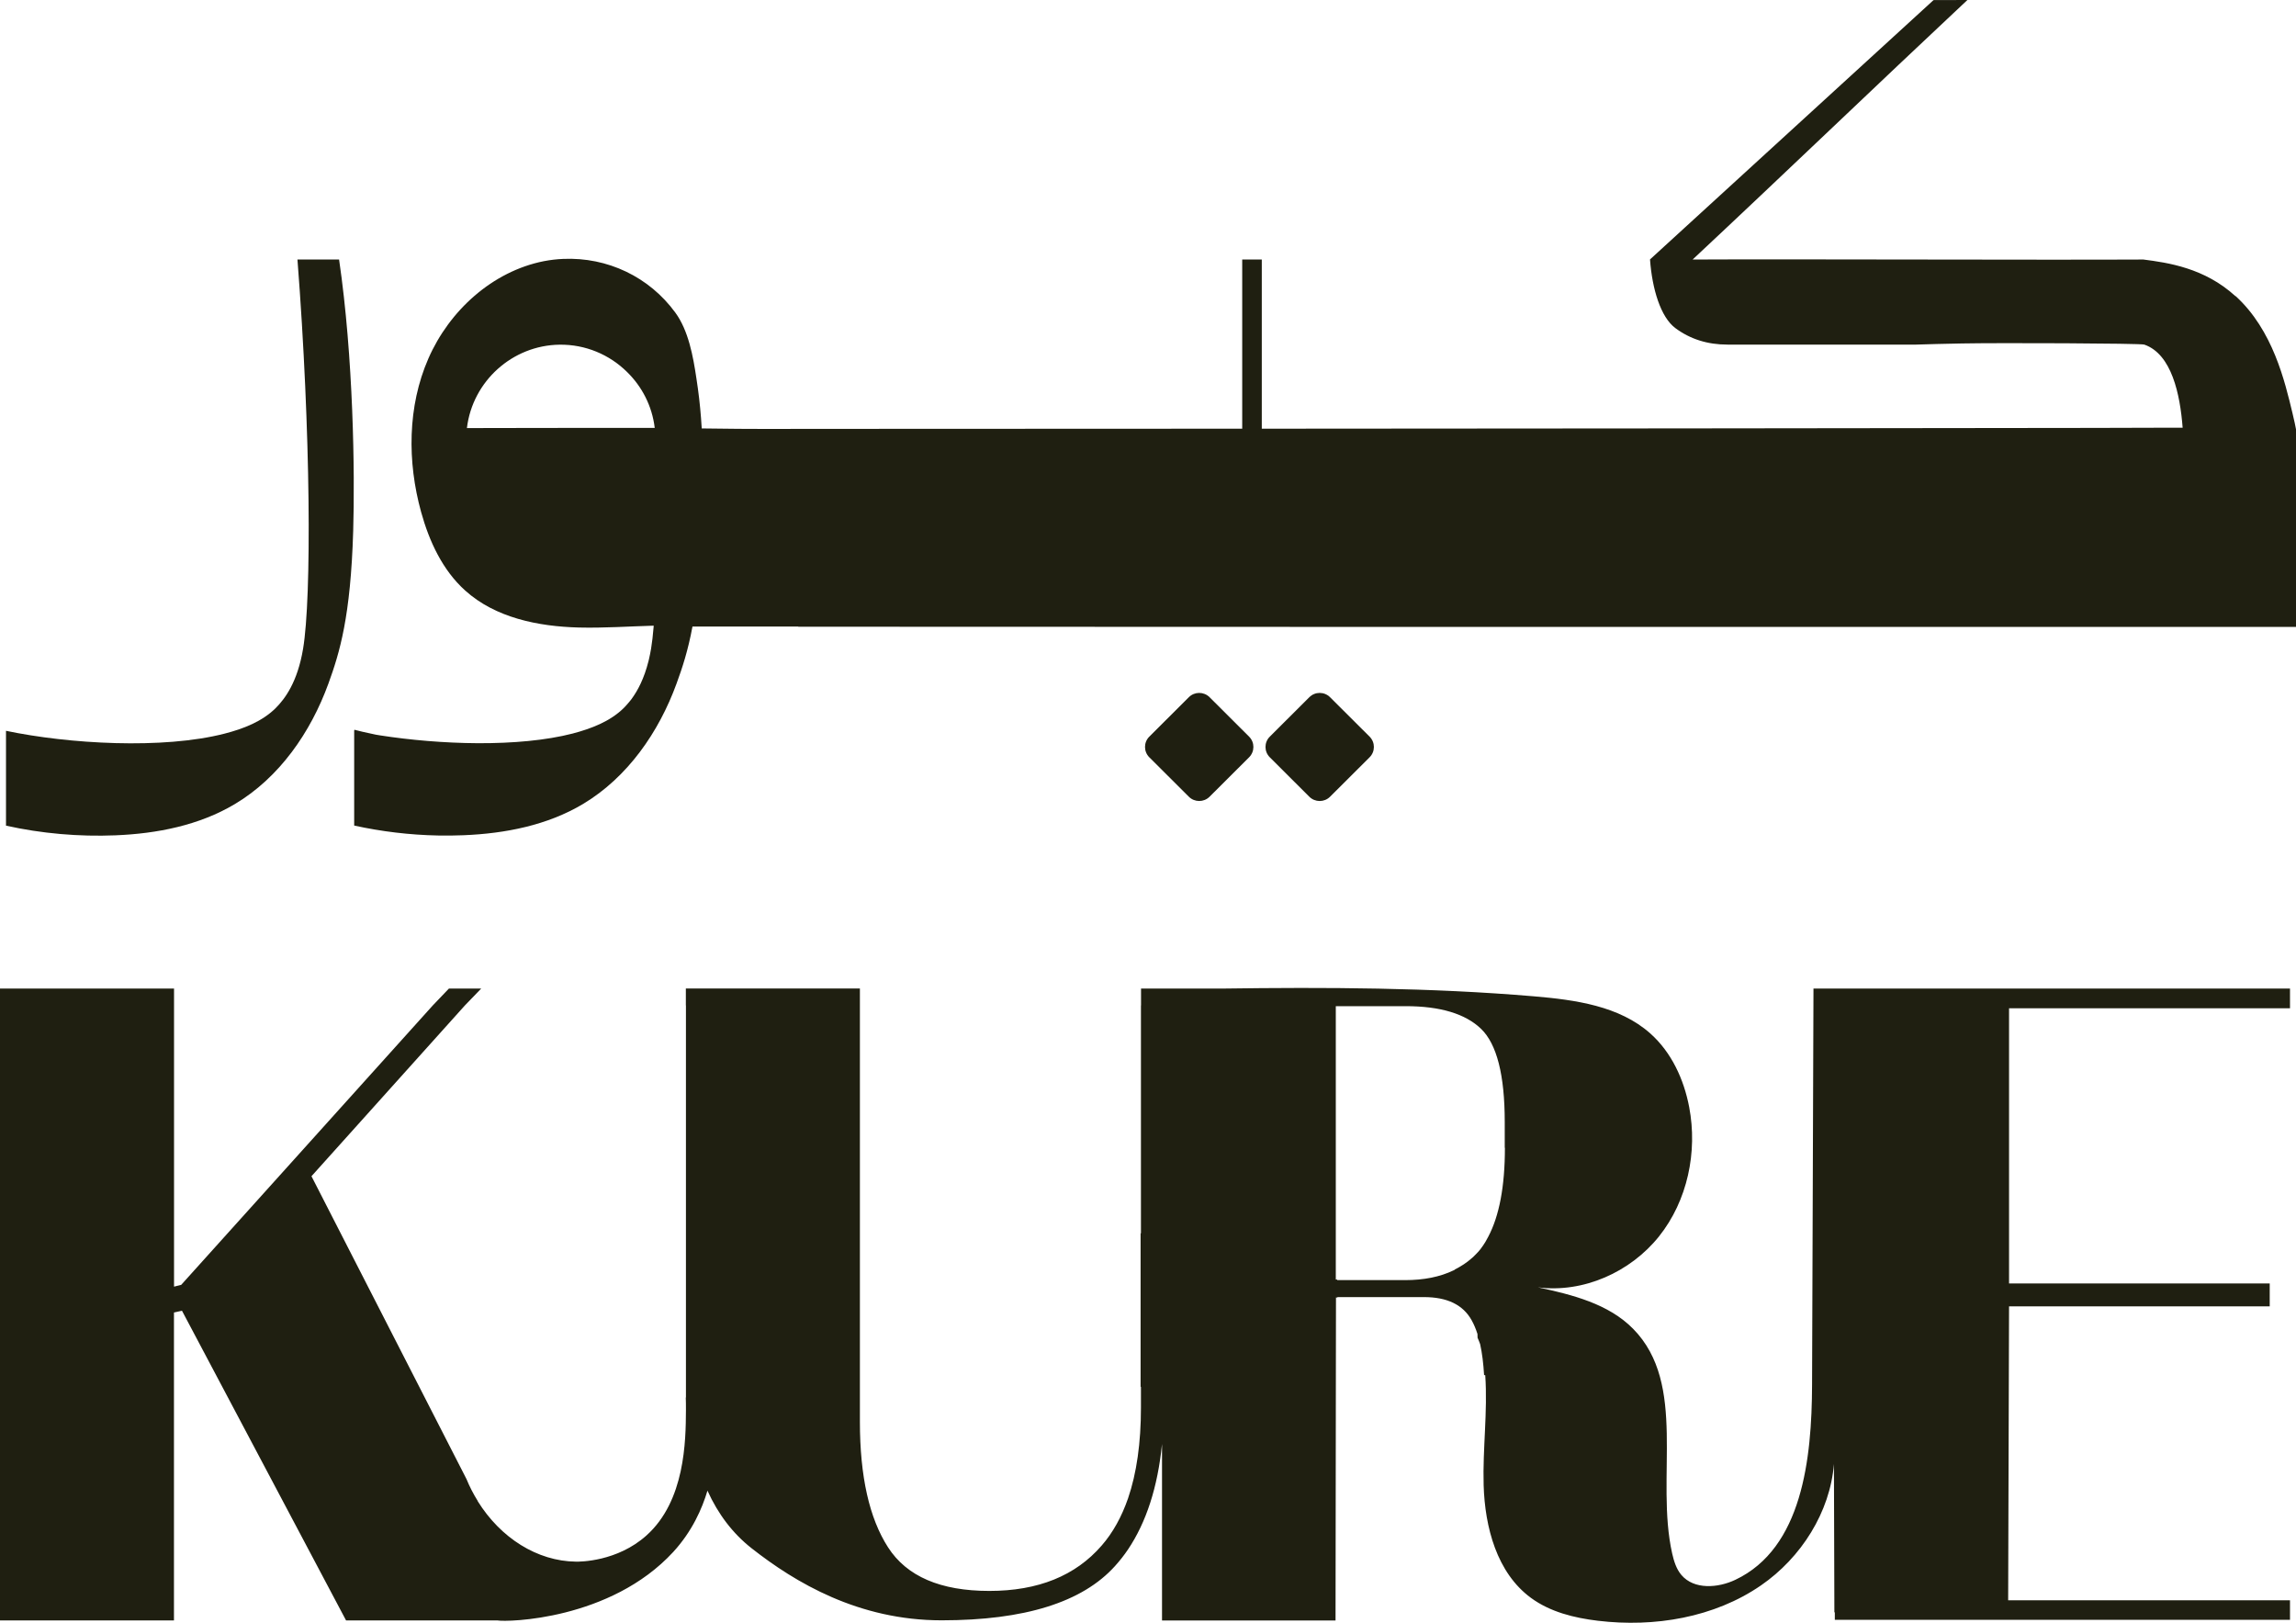 <svg width="150" height="106" viewBox="0 0 150 106" fill="none" xmlns="http://www.w3.org/2000/svg">
<g clip-path="url(#clip0_1_1079)">
<path d="M149.608 65.853V64.577H118.476V64.629L118.384 90.472C118.367 95.294 117.744 101.127 113.376 103.196C112.229 103.742 110.673 103.851 109.849 102.885C109.515 102.494 109.359 101.977 109.244 101.477C108.132 96.518 110.264 90.432 106.697 86.806C105.089 85.168 102.72 84.576 100.473 84.093C103.441 84.478 106.518 83.099 108.385 80.766C110.247 78.433 110.915 75.249 110.356 72.318C110.01 70.502 109.198 68.738 107.815 67.508C105.792 65.709 102.916 65.313 100.213 65.083C93.436 64.508 86.624 64.485 79.818 64.577H74.545V65.68H74.539V80.565C74.539 80.565 74.527 80.565 74.516 80.565V90.593C74.516 90.593 74.527 90.593 74.539 90.593V91.949C74.539 94.265 74.257 96.236 73.698 97.874C73.277 99.087 72.706 100.121 71.974 100.96C70.263 102.937 67.819 103.925 64.632 103.925C61.445 103.925 59.238 102.977 58.016 101.075C56.795 99.179 56.178 96.449 56.178 92.88V64.571H44.807V65.675H44.813V90.897C44.813 91.03 44.813 91.162 44.813 91.294H44.802C44.807 91.489 44.819 91.782 44.813 92.139C44.802 94.127 44.761 98.035 42.237 100.299C40.324 102.018 37.875 102.018 37.627 102.012C35.097 101.983 32.705 100.466 31.207 98.058C31.207 98.052 31.207 98.046 31.207 98.041C30.93 97.598 30.682 97.121 30.475 96.615L20.349 76.835L30.371 65.68C30.728 65.313 31.08 64.945 31.437 64.577H29.328L28.273 65.68L11.837 83.932L11.37 84.047V64.577H0V105.851H11.365V85.737L11.889 85.622C15.358 92.168 19.139 99.299 22.608 105.851H32.486C33.12 105.971 39.88 105.833 43.983 101.38C45.222 100.029 45.874 98.541 46.219 97.374C46.917 98.92 47.879 100.173 49.095 101.132C51.954 103.38 56.092 105.845 61.514 105.845C66.938 105.845 70.712 104.667 72.845 102.299C73.15 101.96 73.433 101.604 73.692 101.219C74.885 99.443 75.634 97.15 75.916 94.328C75.916 97.972 75.916 102.201 75.916 105.856H87.252C87.264 100.351 87.269 94.478 87.275 88.823C87.281 87.449 87.281 86.093 87.281 84.754C87.31 84.754 87.344 84.76 87.373 84.766C87.373 84.754 87.373 84.743 87.373 84.731H93.027C94.548 84.731 95.58 85.231 96.144 86.243C96.289 86.501 96.415 86.8 96.525 87.139C96.531 87.219 96.531 87.306 96.531 87.386C96.588 87.524 96.652 87.656 96.698 87.8C96.83 88.386 96.911 89.064 96.957 89.829C96.98 89.829 97.009 89.829 97.032 89.829C97.199 92.213 96.859 94.621 96.928 97.018C97.009 99.77 97.793 102.742 100.012 104.374C101.268 105.299 102.847 105.69 104.397 105.874C108.086 106.316 111.993 105.667 115.047 103.563C117.675 101.753 119.56 98.776 119.813 95.633L119.842 105.322H119.871V105.81H149.608V104.535H131.195C131.213 98.138 131.23 91.737 131.253 85.335H148.283V83.84H131.253V65.864H149.608V65.853ZM98.317 74.979C98.317 77.502 97.948 79.433 97.222 80.8C97.165 80.915 97.101 81.03 97.038 81.134C96.934 81.3 96.83 81.455 96.715 81.605C96.617 81.731 96.508 81.846 96.392 81.961C96.341 82.013 96.289 82.07 96.231 82.122C96.208 82.145 96.179 82.162 96.156 82.185C95.828 82.478 95.459 82.72 95.044 82.927C95.044 82.927 95.044 82.938 95.044 82.944C95.015 82.955 94.992 82.973 94.963 82.984C94.081 83.409 93.032 83.622 91.788 83.622H87.362C87.362 83.622 87.362 83.599 87.362 83.582H87.269V65.726H91.834C94.087 65.726 95.735 66.221 96.761 67.209C97.787 68.198 98.306 70.226 98.306 73.283V74.973L98.317 74.979Z" fill="#1F1F11"/>
<path d="M19.433 16.953C20.309 28.24 20.361 39.032 19.802 42.371C19.439 44.555 18.615 45.653 18.009 46.256C17.116 47.141 15.894 47.607 14.673 47.923C10.633 48.963 4.472 48.595 0.392 47.739V53.934C2.709 54.451 5.169 54.664 7.538 54.566C10.252 54.457 13.007 53.917 15.341 52.526C18.257 50.79 20.297 47.837 21.456 44.653C22.188 42.636 22.908 40.302 23.075 34.671C23.19 30.86 23.087 23.321 22.153 16.953H19.427H19.433Z" fill="#1F1F11"/>
<path d="M77.669 45.543L75.085 48.12C74.712 48.492 74.712 49.096 75.085 49.469L77.669 52.045C78.042 52.417 78.648 52.417 79.022 52.045L81.605 49.469C81.979 49.096 81.979 48.492 81.605 48.12L79.022 45.543C78.648 45.171 78.042 45.171 77.669 45.543Z" fill="#1F1F11"/>
<path d="M85.54 45.544L82.957 48.12C82.583 48.493 82.583 49.097 82.957 49.469L85.54 52.046C85.914 52.418 86.52 52.418 86.893 52.046L89.477 49.469C89.851 49.097 89.851 48.493 89.477 48.12L86.893 45.544C86.52 45.171 85.914 45.171 85.54 45.544Z" fill="#1F1F11"/>
<path d="M146.041 19.344C144.024 17.499 141.632 17.16 140.03 16.953C133.656 16.988 116.955 16.919 110.581 16.953C116.569 11.356 122.556 5.597 128.533 0C127.801 0 127.063 0 126.32 0.006L107.797 16.947C107.936 18.872 108.489 20.717 109.457 21.436C110.425 22.154 111.555 22.51 112.852 22.51H125.196C125.893 22.487 126.925 22.459 128.17 22.436C130.544 22.39 139.846 22.424 140.088 22.51C141.88 23.131 142.427 25.757 142.595 27.941H141.05C140.883 27.941 136.958 27.947 136.791 27.953C118.666 27.981 100.553 27.993 82.434 28.004V16.953H81.155V28.004C70.943 28.01 62.811 28.016 52.605 28.016C51.844 28.016 49.285 28.039 45.845 27.987C45.793 27.108 45.712 26.234 45.591 25.361C45.562 25.154 45.534 24.941 45.499 24.729C45.28 23.252 44.975 21.591 44.122 20.424C42.422 18.091 39.69 16.786 36.791 16.913C36.365 16.93 35.938 16.982 35.523 17.062C32.169 17.729 29.351 20.292 27.985 23.424C26.619 26.55 26.602 30.165 27.513 33.452C28.043 35.366 28.913 37.245 30.388 38.573C32.359 40.354 35.154 40.923 37.817 40.992C39.448 41.032 41.073 40.917 42.704 40.871C42.704 40.889 42.704 40.912 42.704 40.929C42.658 41.498 42.6 41.98 42.537 42.365C42.496 42.607 42.45 42.837 42.399 43.055C42.387 43.095 42.381 43.136 42.37 43.176C42.082 44.331 41.661 45.118 41.258 45.664C41.246 45.676 41.24 45.693 41.229 45.704C41.177 45.773 41.125 45.831 41.073 45.894C40.969 46.015 40.866 46.135 40.75 46.25C39.857 47.13 38.63 47.595 37.414 47.917C35.65 48.371 33.489 48.555 31.264 48.549H31.224C29.028 48.538 26.792 48.342 24.833 48.038C24.741 48.02 24.648 48.009 24.556 47.992C24.481 47.974 24.43 47.963 24.395 47.957C23.853 47.848 23.415 47.739 23.156 47.67L23.139 47.727V53.928C24.919 54.319 26.775 54.543 28.619 54.578C29.178 54.589 29.731 54.583 30.285 54.56C32.999 54.451 35.76 53.911 38.088 52.52C40.998 50.779 43.044 47.831 44.202 44.647C44.577 43.624 44.946 42.509 45.24 40.929H45.764C45.764 40.929 45.793 40.929 45.81 40.929H52.144C52.144 40.929 52.155 40.929 52.155 40.94C65.814 40.946 77.323 40.946 90.981 40.952H150.017V28.131C149.965 27.866 149.891 27.464 149.77 26.987C149.268 24.907 148.496 21.573 146.058 19.344H146.041ZM42.767 27.953H41.113C37.575 27.953 34.042 27.953 30.504 27.964C30.872 24.895 33.483 22.556 36.555 22.516C38.249 22.493 39.817 23.165 40.964 24.297C41.932 25.24 42.6 26.51 42.773 27.941C42.773 27.941 42.773 27.953 42.773 27.958L42.767 27.953Z" fill="#1F1F11"/>
</g>
<defs>
<clipPath id="clip0_1_1079">
<rect width="150" height="106" fill="white"/>
</clipPath>
</defs>
</svg>
